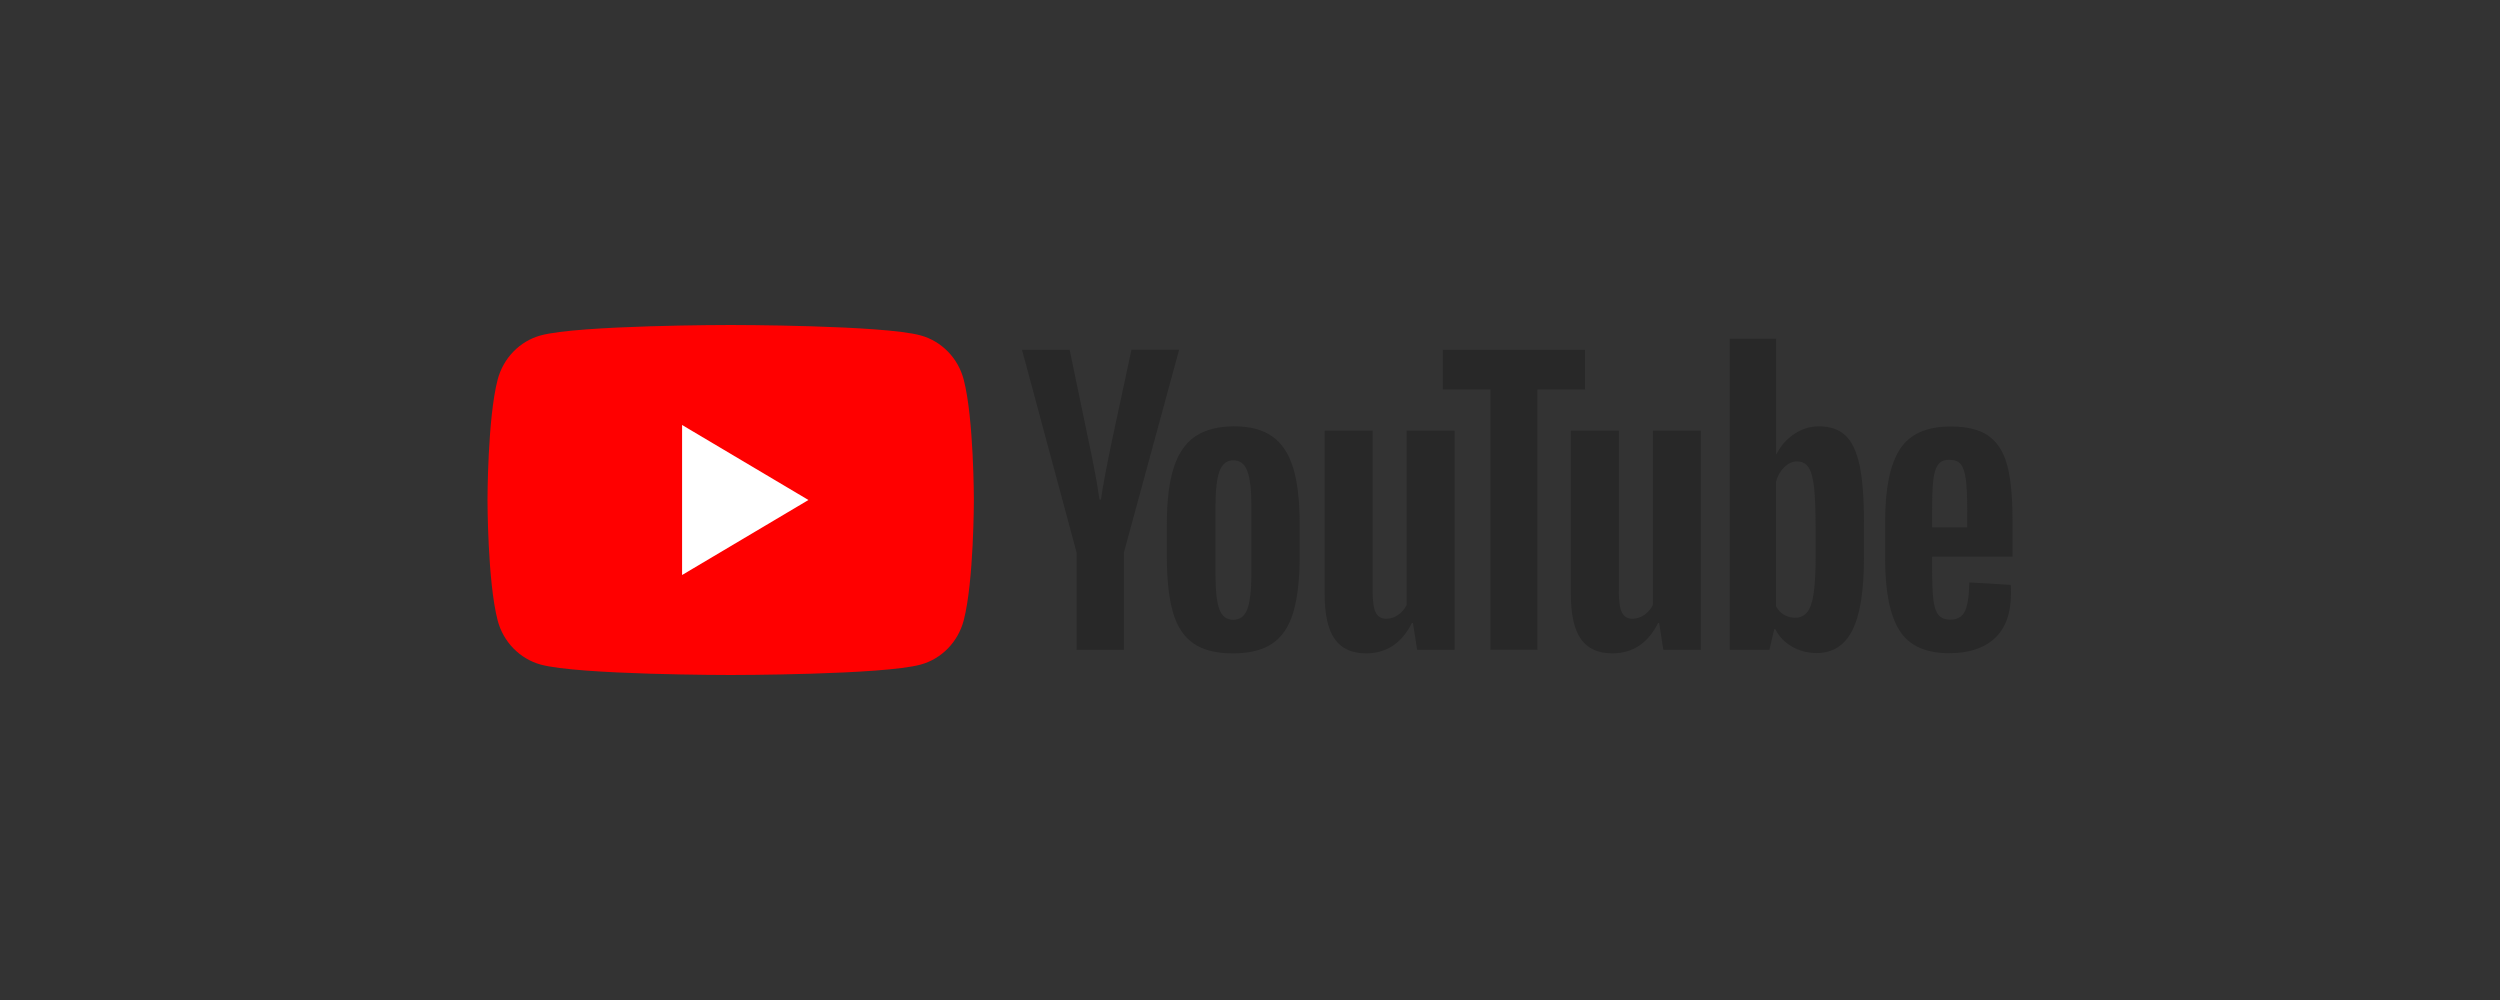 <svg width="200" height="80" viewBox="0 0 200 80" fill="none" xmlns="http://www.w3.org/2000/svg">
<rect x="0" y="0" width="200" height="80" fill="#333333" stroke="none"/>
<path d="M77.098 30.372C76.652 28.654 75.334 27.298 73.656 26.834C70.623 26 58.454 26 58.454 26C58.454 26 46.291 26 43.252 26.834C41.581 27.292 40.263 28.647 39.811 30.372C39 33.49 39 40 39 40C39 40 39 46.51 39.811 49.628C40.257 51.346 41.575 52.702 43.252 53.166C46.291 54 58.454 54 58.454 54C58.454 54 70.623 54 73.656 53.166C75.328 52.708 76.646 51.353 77.098 49.628C77.909 46.51 77.909 40 77.909 40C77.909 40 77.909 33.49 77.098 30.372Z" fill="#FF0000"/>
<path d="M54.567 46.001L64.675 40L54.567 33.999V46.001Z" fill="white"/>
<path d="M95.475 51.474C94.708 50.939 94.157 50.112 93.835 48.986C93.513 47.859 93.346 46.364 93.346 44.493V41.947C93.346 40.057 93.532 38.543 93.903 37.397C94.275 36.252 94.856 35.418 95.642 34.896C96.428 34.374 97.462 34.107 98.743 34.107C100.006 34.107 101.015 34.374 101.776 34.909C102.538 35.444 103.095 36.277 103.448 37.41C103.801 38.543 103.974 40.057 103.974 41.941V44.486C103.974 46.357 103.8 47.859 103.46 48.992C103.12 50.124 102.563 50.958 101.789 51.48C101.021 52.002 99.975 52.269 98.657 52.269C97.308 52.276 96.243 52.008 95.475 51.474ZM99.79 48.724C100 48.152 100.111 47.216 100.111 45.925V40.458C100.111 39.198 100.006 38.282 99.79 37.696C99.579 37.117 99.201 36.825 98.663 36.825C98.143 36.825 97.778 37.117 97.561 37.696C97.351 38.276 97.239 39.198 97.239 40.458V45.925C97.239 47.223 97.338 48.158 97.543 48.724C97.747 49.297 98.118 49.584 98.657 49.584C99.201 49.584 99.573 49.297 99.79 48.724Z" fill="#282828"/>
<path d="M154.569 45.422C154.569 46.548 154.6 47.388 154.668 47.955C154.73 48.514 154.866 48.928 155.07 49.183C155.274 49.437 155.59 49.571 156.017 49.571C156.593 49.571 156.989 49.342 157.199 48.884C157.41 48.425 157.528 47.662 157.546 46.593L160.858 46.79C160.876 46.943 160.882 47.153 160.882 47.42C160.882 49.043 160.449 50.252 159.589 51.054C158.728 51.855 157.509 52.256 155.931 52.256C154.037 52.256 152.712 51.645 151.951 50.424C151.189 49.202 150.812 47.318 150.812 44.76V41.699C150.812 39.065 151.208 37.149 151.994 35.934C152.78 34.724 154.129 34.12 156.042 34.12C157.36 34.12 158.369 34.368 159.075 34.864C159.781 35.361 160.276 36.131 160.567 37.181C160.851 38.231 161 39.682 161 41.527V44.531H154.569V45.422ZM155.058 37.156C154.866 37.404 154.736 37.811 154.668 38.371C154.6 38.931 154.569 39.79 154.569 40.929V42.189H157.379V40.929C157.379 39.803 157.342 38.95 157.268 38.371C157.193 37.792 157.057 37.378 156.865 37.143C156.673 36.907 156.37 36.786 155.962 36.786C155.553 36.78 155.25 36.907 155.058 37.156Z" fill="#282828"/>
<path d="M86.129 44.206L81.759 27.985H85.572L87.101 35.336C87.49 37.149 87.775 38.689 87.961 39.968H88.072C88.202 39.052 88.487 37.518 88.933 35.361L90.517 27.979H94.33L89.911 44.206V51.989H86.129V44.206Z" fill="#282828"/>
<path d="M116.372 34.451V51.983H113.37L113.036 49.838H112.955C112.138 51.461 110.913 52.269 109.285 52.269C108.152 52.269 107.316 51.887 106.778 51.124C106.239 50.36 105.973 49.17 105.973 47.547V34.451H109.811V47.325C109.811 48.107 109.891 48.667 110.058 48.998C110.225 49.329 110.504 49.501 110.894 49.501C111.228 49.501 111.55 49.399 111.853 49.189C112.157 48.979 112.386 48.712 112.534 48.387V34.451H116.372Z" fill="#282828"/>
<path d="M136.068 34.451V51.983H133.066L132.731 49.838H132.651C131.834 51.461 130.608 52.269 128.98 52.269C127.848 52.269 127.012 51.887 126.474 51.124C125.935 50.36 125.669 49.17 125.669 47.547V34.451H129.507V47.325C129.507 48.107 129.587 48.667 129.754 48.998C129.921 49.329 130.2 49.501 130.59 49.501C130.924 49.501 131.246 49.399 131.549 49.189C131.852 48.979 132.081 48.712 132.23 48.387V34.451H136.068Z" fill="#282828"/>
<path d="M126.808 31.161H122.995V51.983H119.238V31.161H115.425V27.985H126.802V31.161H126.808Z" fill="#282828"/>
<path d="M148.775 37.257C148.54 36.15 148.169 35.348 147.649 34.852C147.129 34.355 146.417 34.107 145.507 34.107C144.801 34.107 144.145 34.311 143.533 34.724C142.92 35.132 142.449 35.673 142.115 36.341H142.084V27.101H138.383V51.989H141.552L141.942 50.328H142.022C142.319 50.92 142.765 51.385 143.359 51.728C143.953 52.072 144.61 52.244 145.334 52.244C146.634 52.244 147.587 51.626 148.2 50.398C148.812 49.17 149.116 47.248 149.116 44.633V41.858C149.122 39.898 149.004 38.364 148.775 37.257ZM145.253 44.41C145.253 45.689 145.204 46.688 145.099 47.414C144.999 48.139 144.826 48.654 144.585 48.96C144.343 49.266 144.022 49.418 143.613 49.418C143.297 49.418 143.006 49.342 142.734 49.189C142.468 49.036 142.245 48.807 142.078 48.502V38.543C142.208 38.066 142.431 37.677 142.746 37.372C143.062 37.066 143.403 36.914 143.774 36.914C144.164 36.914 144.467 37.073 144.678 37.385C144.888 37.696 145.037 38.231 145.123 38.969C145.204 39.714 145.247 40.77 145.247 42.145V44.41H145.253Z" fill="#282828"/>
</svg>
